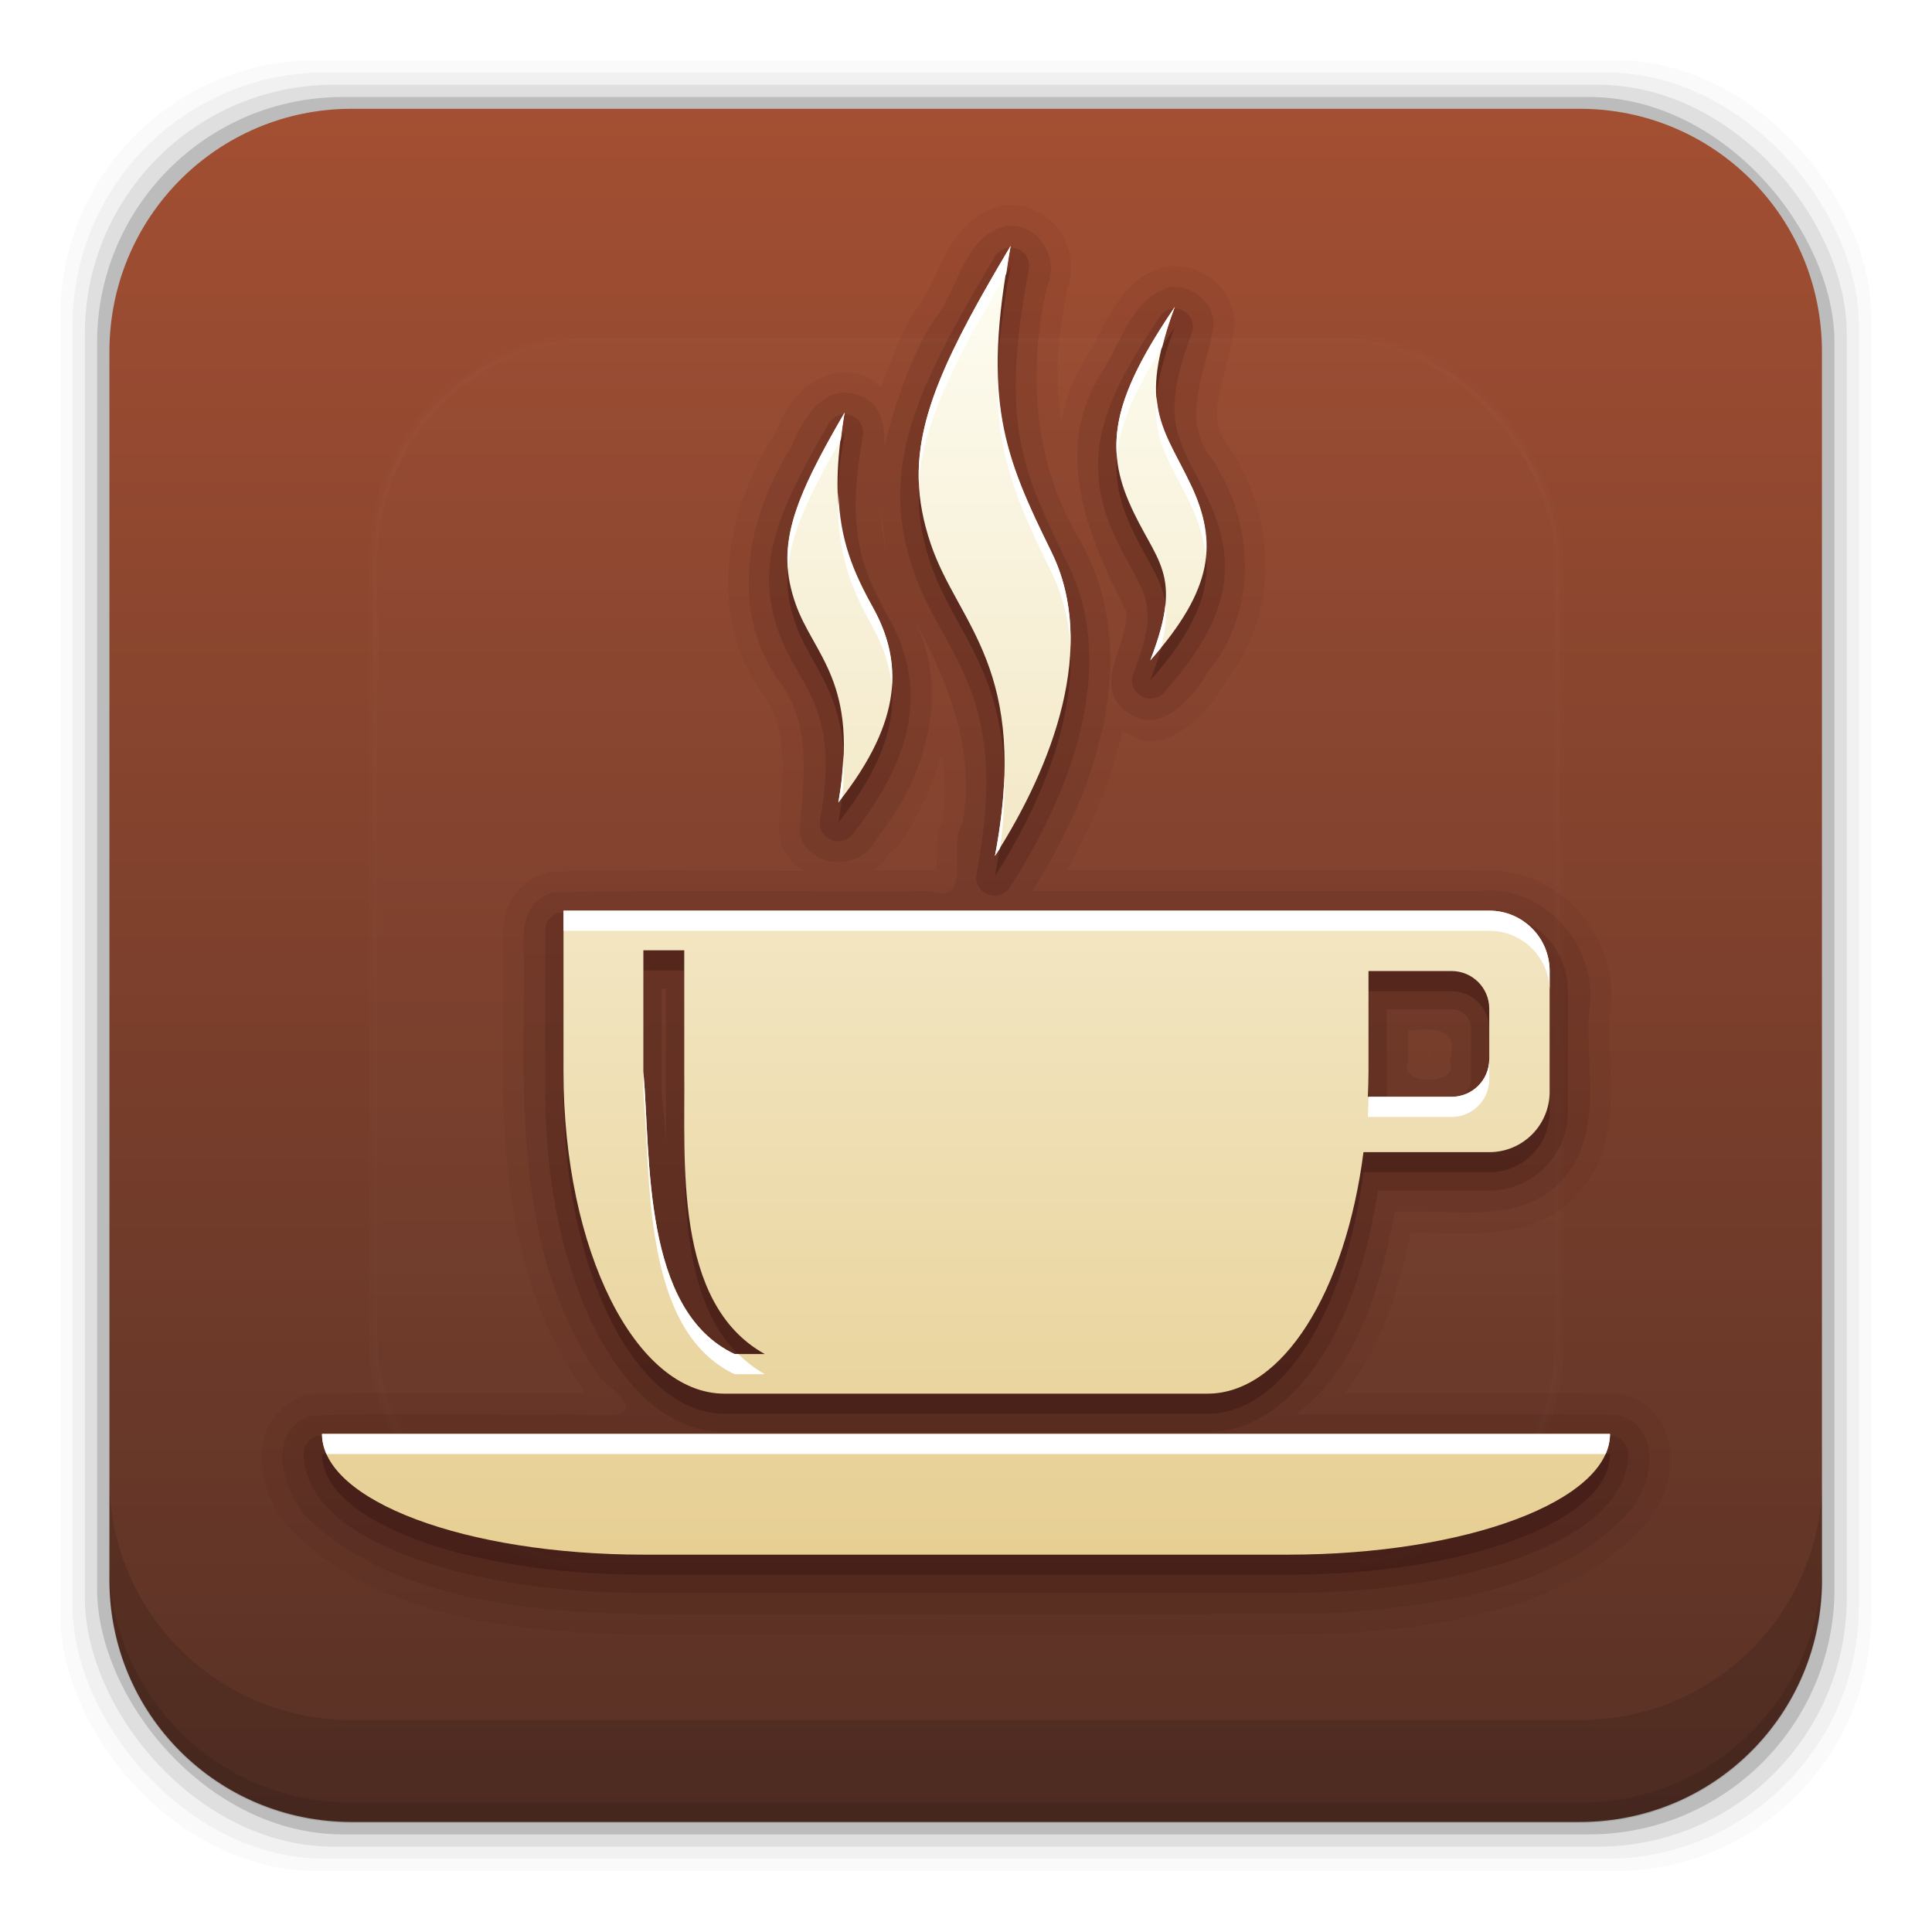 <svg height="96" width="96" xmlns="http://www.w3.org/2000/svg" xmlns:sodipodi="http://sodipodi.sourceforge.net/DTD/sodipodi-0.dtd" xmlns:inkscape="http://www.inkscape.org/namespaces/inkscape">
 <defs>
  <clipPath id="clipPath3613-7">
   <rect x="6" rx="6" y="6" height="84" width="84"/>
  </clipPath>
  <filter x="-0.192" y="-0.192" height="1.384" color-interpolation-filters="sRGB" id="filter3794-52" width="1.384">
   <feGaussianBlur stdDeviation="5.28"/>
  </filter>
  <linearGradient x2="0" y1="90" y2="5.988" gradientUnits="userSpaceOnUse" id="linearGradient3087" gradientTransform="matrix(1.06 0 0 1.077 -2.107 -3.714)">
   <stop stop-color="#553025"/>
   <stop stop-color="#a55033" offset="1"/>
  </linearGradient>
  <linearGradient x2="0" y1="77.865" y2="12.541" gradientUnits="userSpaceOnUse" id="linearGradient5573">
   <stop stop-color="#e7cf93"/>
   <stop stop-color="#fefef4" offset="1"/>
  </linearGradient>
  <linearGradient x2="0" y1="20.221" y2="138.66" gradientUnits="userSpaceOnUse" id="linearGradient5585">
   <stop stop-color="#fff"/>
   <stop stop-color="#fff" stop-opacity="0" offset="1"/>
  </linearGradient>
 </defs>
 <g transform="matrix(1 0 0 1 0 -956.36)">
  <rect x="3" rx="12.724" y="959.35" fill-opacity="0.02" height="89.98" width="89.98"/>
  <rect x="3.608" rx="12.552" y="959.96" fill-opacity="0.039" height="88.76" width="88.76"/>
  <rect x="4.216" rx="12.38" y="960.57" fill-opacity="0.078" height="87.55" width="87.55"/>
  <rect x="4.824" rx="12.208" y="961.18" fill-opacity="0.157" height="86.33" width="86.33"/>
  <path d="m17.469 5.406c-6.668 0-12.032 5.395-12.032 12.063l0.001 61.031c0 6.668 5.364 12.031 12.032 12.031h61.03c6.668 0 12.031-5.363 12.031-12.031v-61.031c0-6.668-5.363-12.063-12.031-12.063l-61.031 0z" fill="url(#linearGradient3087)" transform="matrix(1 0 0 1 0 956.36)"/>
  <path d="m5.432 1029.8v5.066c0 6.668 5.364 12.032 12.032 12.032h61.049c6.668 0 12.032-5.364 12.032-12.032v-5.066c0 6.668-5.364 12.032-12.032 12.032h-61.049c-6.668 0-12.032-5.364-12.032-12.032z" fill-opacity="0.118"/>
  <path d="m5.432 1033.9v1.013c0 6.668 5.364 12.032 12.032 12.032h61.049c6.668 0 12.032-5.364 12.032-12.032v-1.013c0 6.668-5.364 12.032-12.032 12.032h-61.049c-6.668 0-12.032-5.364-12.032-12.032z" fill-opacity="0.098"/>
  <rect x="15" stroke-width="0.5" rx="12" y="15" clip-path="url(#clipPath3613-7)" fill="url(#linearGradient5585)" stroke="#fff" height="66" filter="url(#filter3794-52)" opacity="0.1" stroke-linecap="round" width="66" transform="matrix(0.893 0 0 0.923 5.143 959.33)"/>
  <g transform="matrix(1 0 0 1 0 955.61)">
   <path d="m49.781 10.969a1.033 1.033 0 0 0 -0.093 0.031c-1.429 0.347-2.233 1.497-2.75 2.5-0.517 1.003-0.895 1.96-1.312 2.469a1.033 1.033 0 0 0 -0.031 0.062c-0.729 1.047-1.314 2.545-1.812 3.969-0.248-0.214-0.473-0.445-0.812-0.562-0.006-0.002 0.006-0.029 0-0.031-0.011-0.004-0.02 0.004-0.031 0-1.203-0.414-2.413 0.079-3.125 0.781-0.659 0.65-1.023 1.438-1.312 2.125-0.002 0.004-0.029-0.004-0.031 0-0.037 0.058-0.058 0.129-0.094 0.188-2.248 3.647-3.298 8.602-0.594 12.562a1.033 1.033 0 0 0 0.031 0.062c1.437 1.804 1.091 4.247 0.875 6.875a1.033 1.033 0 0 0 0.031 0.312c0.167 0.811 0.646 1.337 1.25 1.719-4.183-0.014-8.374-0.068-12.562 0.031a1.033 1.033 0 0 0 -0.282 0.061c-0.698 0.226-1.288 0.651-1.625 1.188-0.337 0.537-0.449 1.119-0.5 1.656-0.103 1.074 0.048 2.097 0 2.688a1.033 1.033 0 0 0 0 0.094c-0.077 6.668-0.269 14.09 4.031 20.125a1.033 1.033 0 0 0 0.094 0.125c-0.128-0.006-0.208 0.007-0.344 0a1.033 1.033 0 0 0 -0.062 0c-4.4 0.044-8.853-0.089-13.312 0.062a1.033 1.033 0 0 0 -0.312 0.062c-0.813 0.284-1.454 0.856-1.781 1.531-0.327 0.675-0.368 1.408-0.281 2.094 0.173 1.362 0.875 2.603 1.844 3.438v0.031c4.783 4.177 11.384 4.64 17.094 4.783a1.033 1.033 0 0 0 0.031 0c11.507-0.043 23.029 0.096 34.562-0.062a1.033 1.033 0 0 0 0.094 0c5.018-0.411 10.906-1.08 14.875-5.188v-0.031c0.891-0.891 1.451-2.128 1.469-3.438 0.009-0.659-0.14-1.364-0.531-1.969-0.392-0.604-1.043-1.062-1.844-1.25a1.033 1.033 0 0 0 -0.25 -0.031c-4.531-0.062-9.047-0.03-13.563-0.031 1.867-2.339 2.709-5.257 3.281-8 1.173-0.01 2.455 0.095 3.844 0 1.649-0.112 3.451-0.613 4.719-2.188a1.033 1.033 0 0 0 0 -0.031c1.101-1.413 1.348-3.053 1.375-4.562 0.027-1.486-0.12-2.881-0.031-4.093 0.003-0.021-0.003-0.041 0-0.063 0.562-3.805-2.677-7.432-6.594-7.031-0.045 0.005-0.08-0.037-0.125-0.031h-20.281c1.21-2.134 2.221-4.474 2.75-6.938 0.498 0.279 1.017 0.537 1.531 0.5 0.64-0.046 1.198-0.331 1.656-0.656 0.863-0.612 1.447-1.445 1.875-2.156 0.026-0.044 0.1-0.082 0.125-0.125l-0.031-0.031c2.689-3.406 2.49-8.136 0.188-11.594a1.033 1.033 0 0 0 -0.062 -0.094c-0.634-0.795-0.65-1.487-0.469-2.5s0.641-2.186 0.781-3.5a1.033 1.033 0 0 0 0 -0.188c-0.116-1.754-1.762-2.967-3.438-2.718a1.033 1.033 0 0 0 -0.156 0.031c-1.274 0.393-2.045 1.39-2.594 2.312-0.549 0.922-0.936 1.836-1.344 2.438a1.033 1.033 0 0 0 -0.031 0.062c-0.591 0.948-0.877 1.917-1.062 2.906-0.301-2.141-0.188-4.375 0.312-6.531h-0.031c0.379-1.017 0.24-2.106-0.312-2.938-0.587-0.882-1.688-1.495-2.906-1.312zm-3 27.219c0.169 1.081 0.227 2.154 0.031 3.25h0.062c-0.465 1.03-0.322 2.013-0.344 2.562-0.002 0.04 0.004-0.001 0 0.031a1.033 1.033 0 0 0 -0.311 -0.032c-0.943 0.006-1.899-0-2.844 0 0.368-0.238 0.672-0.555 0.906-0.969l0.062 0.062c1.146-1.394 1.929-3.113 2.438-4.906zm24.219 14.812c0.017 0.001 0.083-0.001 0.094 0-0.003 0.066-0.009 0.067-0.062 0.25a1.033 1.033 0 0 0 0 0.125 1.033 1.033 0 0 0 -0.031 0v-0.375z" fill="#280b0b" color="#000000" opacity="0.05"/>
   <path d="m49.938 12c-2.051 0.498-2.324 3.18-3.508 4.625-1.388 1.994-2.771 6.633-2.603 7.493 0.173-1.312 0.398-3.222-1.201-3.743-1.681-0.601-2.747 1.201-3.271 2.505-2.176 3.43-3.171 8.017-0.728 11.594 1.76 2.21 1.304 5.051 1.093 7.62 0.379 1.843 3.081 2.006 3.826 0.329 2.568-3.125 3.849-7.764 1.58-11.423 1.824 3.223 3.389 6.829 2.71 10.624-0.776 1.245 0.593 4.084-1.628 3.407-6.254 0.043-12.527-0.085-18.77 0.062-2.006 0.649-1.279 3.068-1.406 4.648-0.077 6.674-0.21 13.858 3.846 19.551 2.417 1.927 0.882 1.843-1.15 1.738-4.427 0.045-8.874-0.087-13.289 0.062-2.356 0.823-1.339 4.109 0.109 5.344 4.452 3.9 10.775 4.389 16.453 4.531 11.518-0.043 23.039 0.088 34.555-0.07 4.996-0.41 10.618-1.085 14.263-4.872 1.319-1.304 1.863-4.425-0.443-4.964-5.318-0.073-10.647-0.01-15.969-0.031 3.116-2.381 4.19-6.394 4.906-10.062 2.89-0.194 6.417 0.794 8.517-1.815 1.827-2.344 0.919-5.449 1.139-8.188 0.506-3.187-2.272-6.347-5.55-5.935h-22.138c3.265-5.071 5.579-11.935 2.302-17.57-2.232-3.762-2.526-8.272-1.552-12.469 0.643-1.445-0.454-3.239-2.093-2.994zm8.125 3.031c-1.859 0.573-2.394 2.863-3.391 4.334-2.409 3.862-0.543 8.207 1.305 11.789 0.097 1.619-1.778 3.706 0.023 4.971 1.656 1.252 3.269-0.702 4.043-2.023 2.489-3.02 2.296-7.364 0.186-10.534-1.697-2.129-0.156-4.551 0.084-6.787-0.073-1.103-1.177-1.909-2.25-1.75zm-14.313 10.938c0.124 1.723 0.804 4.392 0.101 1.258-0.055-0.417-0.088-0.837-0.101-1.257zm26.219 26c1.353-0.149 2.563-0.156 2.062 1.549 0.539 1.166-2.619 1.194-2.062-0.011v-1.538z" fill="#280b0b" color="#000000" opacity="0.1"/>
   <path d="m50.094 13.062a0.913 0.913 0 0 0 -0.656 0.438c-2.095 3.51-3.517 6.141-4.219 8.562-0.702 2.421-0.644 4.636 0.156 7 1.487 4.396 4.88 5.995 3.156 15.062a0.913 0.913 0 0 0 1.688 0.656c2.99-4.666 5.364-10.869 2.844-16-2.315-4.709-3.376-7.076-1.939-14.655a0.913 0.913 0 0 0 -1.031 -1.062zm8.125 3.031a0.913 0.913 0 0 0 -0.594 0.407c-1.468 2.171-2.429 3.901-2.844 5.594-0.414 1.693-0.234 3.339 0.469 4.969 0.699 1.62 1.376 2.499 1.625 3.312 0.249 0.813 0.263 1.72-0.562 3.844a0.913 0.913 0 0 0 1.531 0.938c1.649-1.86 2.588-3.462 2.907-5.064 0.319-1.603-0.048-3.104-0.75-4.594-0.701-1.487-1.304-2.41-1.531-3.438-0.227-1.027-0.167-2.337 0.75-4.75a0.913 0.913 0 0 0 -1 -1.219zm-16.375 5.25a0.913 0.913 0 0 0 -0.656 0.438c-1.319 2.266-2.209 3.987-2.656 5.594-0.447 1.606-0.421 3.13 0.125 4.688 1.026 2.929 3.117 3.686 2.094 9.406a0.913 0.913 0 0 0 1.625 0.719c1.706-2.153 2.584-4.083 2.812-5.875 0.229-1.792-0.209-3.386-1-4.812-1.383-2.494-2.166-4.306-1.312-9.094a0.913 0.913 0 0 0 -1.031 -1.062zm-14.031 24.75a0.913 0.913 0 0 0 -0.719 0.907v8c0 4.554 0.908 8.66 2.438 11.719 1.529 3.059 3.763 5.188 6.469 5.188h24c2.284 0 4.261-1.521 5.719-3.812 1.342-2.109 2.248-4.976 2.75-8.188h5.531c2.152 0 3.906-1.754 3.906-3.906v-6c0-2.152-1.754-3.906-3.906-3.906h-6-40a0.913 0.913 0 0 0 -0.188 0zm5.062 3.781h0.219v5.125c0.008 0.725 0.001 1.613 0 2.469-0.044-0.819-0.159-1.758-0.22-2.468v-0.094-5.031zm36.031 1.031h3.219c0.549 0 0.969 0.42 0.969 0.969v2.5c0 0.549-0.42 0.969-0.969 0.969h-3.219c0.002-0.116 0-0.224 0-0.344v-4.094zm-53.095 21.189a0.913 0.913 0 0 0 -0.718 0.906c0 1.158 0.631 2.203 1.562 3.031 0.931 0.828 2.17 1.493 3.688 2.062 3.035 1.138 7.132 1.812 11.656 1.812h32c4.524 0 8.621-0.674 11.656-1.812 1.518-0.569 2.756-1.234 3.688-2.062 0.931-0.828 1.562-1.874 1.562-3.031a0.913 0.913 0 0 0 -0.906 -0.906h-64a0.913 0.913 0 0 0 -0.188 0z" fill="#280b0b" color="#000000" opacity="0.15"/>
   <path d="m50.219 13.969c-4.167 6.981-5.472 10.369-3.969 14.812 1.363 4.028 4.958 6.185 3.188 15.5 2.908-4.538 5.096-10.444 2.812-15.093-2.323-4.73-3.492-7.513-2.031-15.219zm8.156 3.031c-2.883 4.264-3.568 6.703-2.281 9.688 1.31 3.039 2.784 3.447 1.062 7.875 3.176-3.581 3.34-5.912 2.031-8.688-1.335-2.831-2.715-3.871-0.813-8.874zm-16.406 5.25c-2.615 4.492-3.429 6.67-2.438 9.5 0.899 2.565 3.192 3.908 2.125 9.875 3.276-4.133 3.169-7.072 1.719-9.688-1.414-2.551-2.287-4.752-1.406-9.688zm-13.969 24.75v8c0 8.864 3.568 16 8 16h24c3.74 0 6.865-5.088 7.75-12h6.25c1.662 0 3-1.338 3-3v-6c0-1.662-1.338-3-3-3h-6-40zm3.969 1.969h2.031v6.031c0.052 4.462-0.543 11.505 4 14.031h-1.5c-4.608-2.172-4.156-9.789-4.531-14.031v-6.031zm36.031 1.031h4.125c1.039 0 1.875 0.836 1.875 1.875v2.5c0 1.039-0.836 1.875-1.875 1.875h-4.156c0.016-0.418 0.031-0.824 0.031-1.25v-5zm-52 23c0 3.324 7.136 6 16 6h32c8.864 0 16-2.676 16-6h-64z" fill="#280b0b" color="#000000" opacity="0.3"/>
   <path d="m50.219 12.969c-4.167 6.981-5.472 10.369-3.969 14.812 1.363 4.028 4.958 6.185 3.188 15.5 2.908-4.538 5.096-10.444 2.812-15.093-2.323-4.73-3.492-7.513-2.031-15.219zm8.156 3.031c-2.883 4.264-3.568 6.703-2.281 9.688 1.31 3.039 2.784 3.447 1.062 7.875 3.176-3.581 3.34-5.912 2.031-8.688-1.335-2.831-2.715-3.871-0.813-8.874zm-16.406 5.25c-2.615 4.492-3.429 6.67-2.438 9.5 0.899 2.565 3.192 3.908 2.125 9.875 3.276-4.133 3.169-7.072 1.719-9.688-1.414-2.551-2.287-4.752-1.406-9.688zm-13.969 24.75v8c0 8.864 3.568 16 8 16h24c3.74 0 6.865-5.088 7.75-12h6.25c1.662 0 3-1.338 3-3v-6c0-1.662-1.338-3-3-3h-6-40zm3.969 1.969h2.031v6.031c0.052 4.462-0.543 11.505 4 14.031h-1.5c-4.608-2.172-4.156-9.789-4.531-14.031v-6.031zm36.031 1.031h4.125c1.039 0 1.875 0.836 1.875 1.875v2.5c0 1.039-0.836 1.875-1.875 1.875h-4.156c0.016-0.418 0.031-0.824 0.031-1.25v-5zm-52 23c0 3.324 7.136 6 16 6h32c8.864 0 16-2.676 16-6h-64z" fill="url(#linearGradient5573)" color="#000000"/>
   <path d="m50.219 12.969c-3.175 5.32-4.687 8.546-4.562 11.75 0.189-2.815 1.65-5.831 4.344-10.375 0.072-0.454 0.125-0.882 0.219-1.375zm8.156 3.031c-2.141 3.166-3.066 5.313-2.875 7.438 0.122-1.581 0.876-3.272 2.25-5.438 0.149-0.599 0.335-1.236 0.625-2zm-8.812 3.438c-0.074 3.948 1.016 6.347 2.688 9.75 0.566 1.153 0.864 2.389 0.938 3.656 0.045-1.618-0.224-3.203-0.938-4.656-1.527-3.108-2.577-5.372-2.688-8.75zm7.906 1.031c-0.207 2.28 0.768 3.388 1.719 5.406 0.398 0.845 0.637 1.658 0.719 2.469 0.104-1.163-0.156-2.276-0.719-3.469-0.798-1.692-1.599-2.765-1.719-4.406zm-15.5 0.781c-2.063 3.543-2.994 5.661-2.812 7.781 0.135-1.744 1.013-3.64 2.625-6.438 0.054-0.433 0.102-0.862 0.188-1.344zm-0.312 3.969c-0.114 2.979 0.625 4.747 1.719 6.719 0.513 0.925 0.851 1.894 0.938 2.938 0.109-1.439-0.265-2.724-0.938-3.938-0.964-1.738-1.642-3.329-1.719-5.719zm16.25 5.594c-0.074 0.726-0.301 1.594-0.75 2.75 0.196-0.221 0.358-0.413 0.531-0.625 0.23-0.878 0.288-1.54 0.219-2.125zm-16 7.438c-0.025 0.705-0.09 1.483-0.25 2.375 0.07-0.088 0.121-0.163 0.188-0.25 0.089-0.798 0.093-1.496 0.062-2.125zm8 1.031c-0.037 1.176-0.18 2.483-0.469 4 0.08-0.125 0.171-0.248 0.25-0.375 0.196-1.366 0.243-2.561 0.219-3.625zm-21.906 6.719v1h40 6c1.662 0 3 1.338 3 3v-1c0-1.662-1.338-3-3-3h-6-40zm46 7.375c0 1.039-0.836 1.875-1.875 1.875h-4.125c-0.004 0.336-0.018 0.666-0.031 1h4.156c1.039 0 1.875-0.836 1.875-1.875v-1zm-42.031 0.625v1c0.375 4.242-0.077 11.859 4.531 14.031h1.5c-0.5-0.278-0.929-0.622-1.312-1h-0.188c-4.608-2.172-4.156-9.789-4.531-14.031zm-15.969 18c0 0.337 0.077 0.678 0.219 1h63.562c0.142-0.322 0.219-0.663 0.219-1h-64z" fill="#fff" color="#000000"/>
  </g>
 </g>
</svg>
